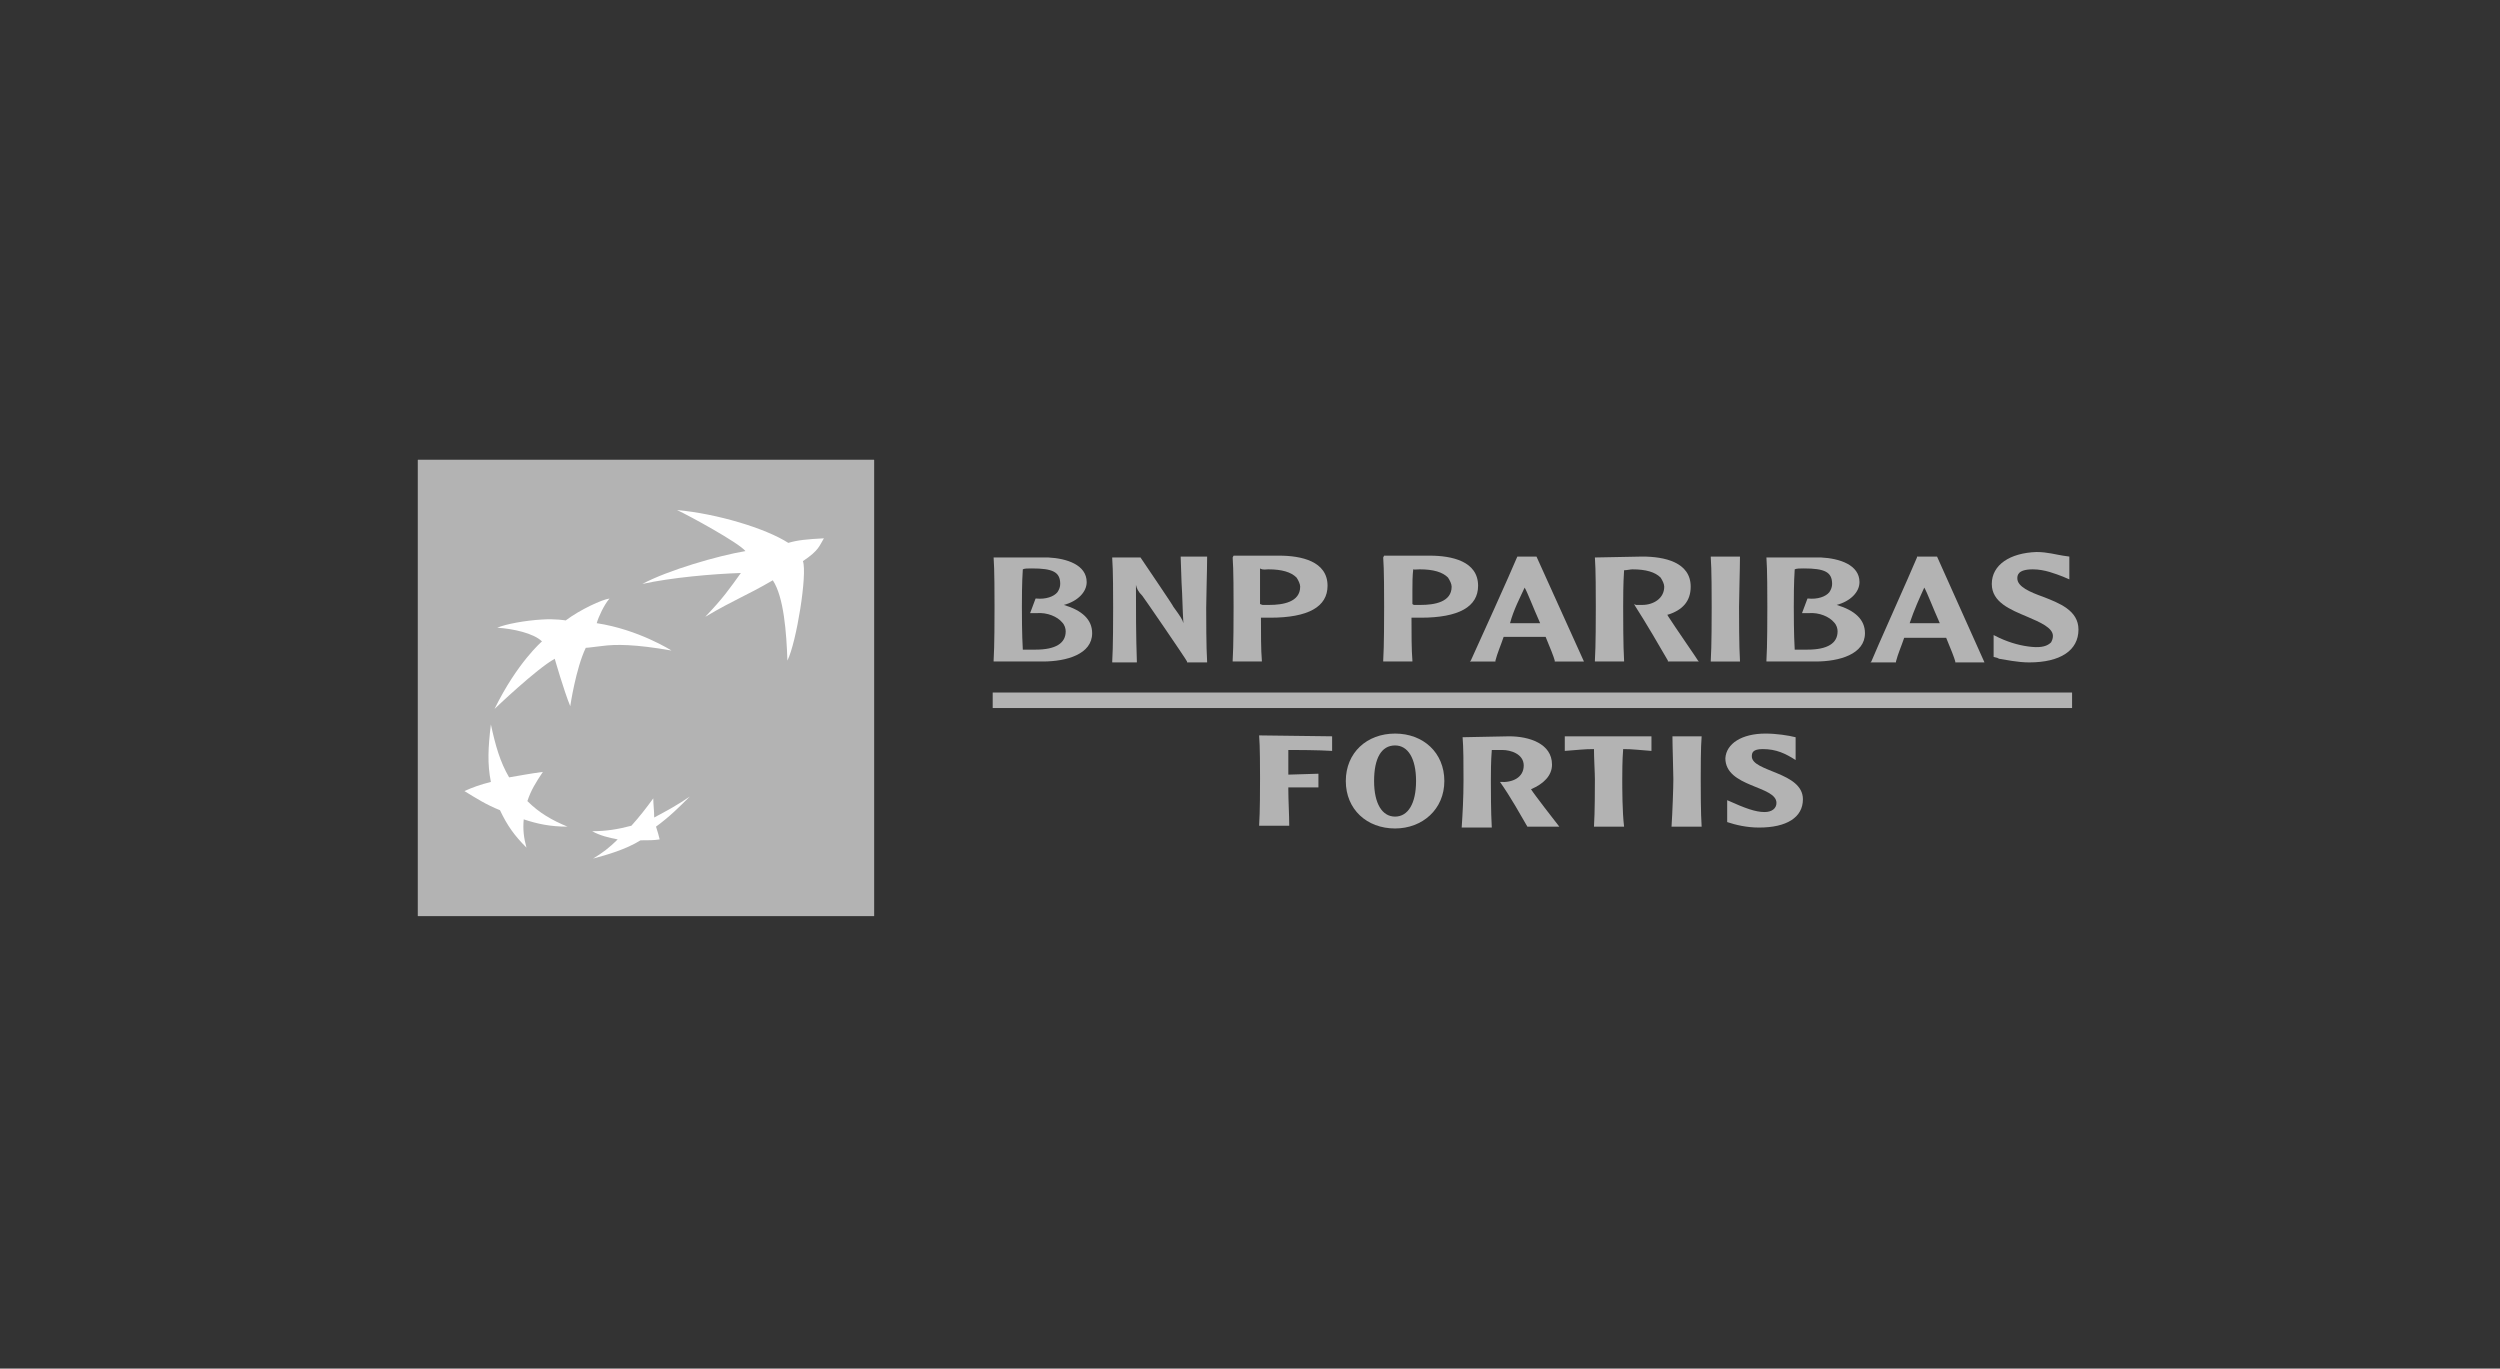 <svg enable-background="new 0 0 274 150" viewBox="0 0 274 150" xmlns="http://www.w3.org/2000/svg" xmlns:xlink="http://www.w3.org/1999/xlink"><rect x="0" y="0" width="274" height="150" fill="#333333" stroke="none"/><defs><clipPath id="a"><path d="m45.8 50.4h50v50h-50z"/></clipPath><clipPath id="b"><use xlink:href="#g"/></clipPath><clipPath id="c"><path d="m74 56.3c1.4.6 6.8 3.6 7.5 4.5-2.8.4-8.2 1.7-11.1 3.2l-.1.4c3.2-.7 7.7-1.1 10.8-1.2-1.2 1.7-1.9 2.5-3.7 4.4l-.1.3c3.3-2 4.3-2.2 7.4-4 1.2 1.7 1.5 5.7 1.5 8.9 1-2 2.3-9.5 1.7-10.9 2-1.4 2.3-2.5 2.3-2.5-1.9.1-2.9.2-3.9.5-2.4-1.5-7.9-3.4-12.1-3.9z"/></clipPath><clipPath id="d"><path d="m53.5 79.8c-.3 2.5-.4 4.3 0 6.3-1 .3-1.9.3-2.7.7l-.1.4c1.3.8 2.3 1.5 3.9 2.1.8 1.7 1.6 2.8 2.9 4.1l.1-.4c-.2-.9-.5-1.7-.4-2.8 1.7.5 3.1.7 4.9.8l.1-.4c-1.7-.7-3.3-1.2-4.6-2.4.4-1.2.9-2 1.7-3.2l.1-.4c-1.4.2-2.7.7-3.9.9-.9-1.7-1.3-4-1.8-6.2z"/></clipPath><clipPath id="e"><path d="m61.9 68.4s-1-.1-2.8-.1c-1.5.1-3.7.2-4.7.5l-.1.4c1.7.1 4 .5 4.9 1.5 0 0-2.6 2.3-5.2 7.4 0 0 4.7-4.4 6.6-5.5 0 0 1 3.5 1.8 5.2l.1-.4c.2-1.2.7-4.2 1.5-6 0 0 .3-.2 1.8-.4 1.5-.1 3.6-.2 7.6.5l.1-.4c-.9-.5-4.5-2.1-8.4-2.6h.1c.5-1.5 1.2-2.7 1.2-2.7-.6.2-3 1.3-4.5 2.6"/></clipPath><clipPath id="f"><path d="m71.6 89.8c-.1-.7-.1-1.2-.1-2-.8 1.1-1.5 2-2.4 3-.9.3-2 .2-3 .2-.4 0-.7 0-1.1 0l-.1.4c.9.4 1.8.7 2.8.9-.8.7-1.8 1.2-2.5 1.7l-.2.4c1.5-.4 3.6-1 5.2-2 .8 0 1.5 0 2.1-.1l.1-.4c-.1-.4-.4-.6-.5-1.1 1.5-1.1 2.5-2.1 3.6-3.3l.1-.4c-1.2 1-2.6 2.1-4 2.7"/></clipPath><path id="g" d="m49.7 51.3c-.9 0-1.6.8-1.7 2 0 0-1.2 6.6-1.2 20.5s1.2 23 1.2 23c.1 1.1.8 2 1.7 2h43.3c.9 0 1.7-.8 1.7-2 0 0-.5-10.7-.5-21.1s.5-22.4.5-22.4c0-1.1-.8-2-1.7-2z"/></defs><path d="m45.8 50.4h50v50h-50z" fill="#b3b3b3"/><path clip-path="url(#a)" d="m45.8 50.4h50v50h-50z" fill="#b3b3b3"/><use fill="#b3b3b3" xlink:href="#g"/><path clip-path="url(#b)" d="m46.7 51.3h48v47.5h-48z" fill="#b3b3b3"/><path clip-path="url(#c)" d="m70.3 56.1h19.9v16.8h-19.9z" fill="#b3b3b3"/><path clip-path="url(#d)" d="m50.6 79.4h11.6v13.9h-11.6z" fill="#b3b3b3"/><path clip-path="url(#e)" d="m54 65.9h19.7v12.1h-19.7z" fill="#b3b3b3"/><path clip-path="url(#f)" d="m64.8 87.2h10.8v7.1h-10.8z" fill="#b3b3b3"/><path d="m84.7 63.6c-3.1 1.8-4 2-7.4 4 2-2.1 2.6-3 3.9-4.8-3.1.1-7.6.5-10.8 1.2 2.8-1.5 8.3-3.1 11.3-3.6-.7-.9-6.2-3.9-7.5-4.5 4.4.4 9.7 2 12.2 3.6 1-.3 2-.4 3.9-.5-.5.8-.5 1.3-2.3 2.5.5 1.4-.7 8.9-1.7 10.9-.1-3.1-.4-7-1.6-8.8" fill="#fff"/><path d="m62.2 90.6c-1.7-.7-3.1-1.5-4.4-2.8.4-1.2.9-2 1.7-3.2-1.5.2-2.5.4-3.7.6-1-1.7-1.5-3.5-2-5.8-.3 2.5-.4 4.3 0 6.3-1.2.3-2 .6-2.9 1 1.3.8 2.4 1.5 3.9 2.1.8 1.7 1.6 2.8 2.9 4.1-.3-1.1-.4-2-.3-3.1 1.5.5 2.9.8 4.8.8" fill="#fff"/><path d="m66.8 65.6c-.6.7-1.2 2-1.4 2.7 4.6.7 8.2 3 8.2 3-4-.7-6.1-.7-7.6-.5s-1.8.2-1.8.2c-1.1 2.3-1.7 6.4-1.7 6.4-.7-1.7-1.7-5.2-1.7-5.2-2 1.1-6.6 5.5-6.6 5.5 2.5-5.1 5.2-7.4 5.2-7.4-.9-.9-3.2-1.4-4.9-1.5.9-.4 3.1-.8 4.9-.9 1.5-.1 2.6.1 2.6.1 1.6-1.2 4-2.3 4.8-2.4" fill="#fff"/><path d="m71.6 87.5c-.8 1.1-1.5 2-2.4 3-1.5.4-2.8.6-4.3.6.9.5 1.8.7 2.8.9-.9.9-1.7 1.5-2.7 2.1 1.5-.4 3.6-1 5.2-2 .8 0 1.5 0 2.1-.1-.1-.4-.2-.8-.4-1.4 1.5-1.1 2.5-2.1 3.7-3.3-1.3.9-2.4 1.5-3.9 2.3 0-.8-.1-1.4-.1-2.1" fill="#fff"/><g fill="#b3b3b3"><path d="m108.8 75.9h118.3v1.7h-118.3z"/><path d="m108.9 61.1c.1 1.2.1 4.3.1 5.4 0 1 0 4.4-.1 5.9v.1h5.4c2.6 0 5.4-.8 5.4-3.1 0-1.5-1.1-2.5-3.1-3.1 1.5-.4 2.5-1.4 2.5-2.5 0-1.9-2.2-2.6-4.2-2.7zm4.2 1.2c2.3 0 3.1.4 3.1 1.7 0 .3-.1.6-.3.9-.4.5-1.3.8-2.3.7h-.1l-.6 1.6h.7c1.2-.1 2.3.4 2.8 1 .3.3.4.7.4 1 0 1.3-1.1 2-3.3 2-.4 0-.9 0-1.4 0-.1-1.7-.1-4-.1-4.7 0-.8 0-2.6.1-4.1.2-.1.5-.1 1-.1"/><path d="m132 61h-2.6l.1 2.9c.1 1.5.1 2.9.2 4.4-.1-.4-.3-.7-1.1-1.8 0-.1-2.8-4.2-3.6-5.4h-3.1v.1c.1 1.2.1 4.2.1 5.4 0 1 0 4.4-.1 5.9v.1h2.7v-.1c-.1-2.8-.1-5.7-.1-8.4.1.4.2.7.7 1.2.1.1 4.7 6.8 4.9 7.2v.1h2.2v-.1c-.1-1.5-.1-4.9-.1-5.9 0-1.1.1-4.1.1-5.4v-.2z"/><path d="m135.1 61.1c.1 1.2.1 4.3.1 5.4 0 1 0 4.4-.1 5.9v.1h3.2v-.1c-.1-1.1-.1-3.1-.1-4.7h.6.4c4.2 0 6.3-1.2 6.3-3.5 0-2.7-2.9-3.3-5.3-3.3h-5zm3.9 1.3c1.5 0 2.5.3 3.1.9.2.3.4.7.4 1 0 1.7-1.9 2-3.4 2h-.7s-.1 0-.3-.1c0-.4 0-.9 0-1.5 0-.7 0-1.6 0-2.4.3.2.7.1.9.1"/><path d="m151.6 61.1c.1 1.2.1 4.3.1 5.4 0 1 0 4.4-.1 5.9v.1h3.2v-.1c-.1-1.1-.1-3.1-.1-4.7h.6.4c4.2 0 6.3-1.2 6.3-3.5 0-2.7-2.9-3.3-5.3-3.3h-5zm4 1.3c1.5 0 2.5.3 3.1.9.2.3.4.7.4 1 0 1.7-1.9 2-3.4 2h-.7s-.1 0-.2-.1c0-.4 0-.9 0-1.5 0-.7 0-1.6.1-2.4-.1.2.3.1.7.1"/><path d="m166.3 61c-.7 1.7-4.5 10.1-5.1 11.4l-.1.1h2.8v-.1c.2-.8.6-1.7.9-2.6h2.3 1.9.4c.5 1.2.9 2.2 1 2.6v.1h3.2l-5.2-11.5h-.1zm.8 3.4c.3.5.9 2.1 1.7 3.9-.1 0-.2 0-.2 0h-1.4s-1.5 0-1.7 0c.4-1.5 1.1-2.8 1.6-3.9"/><path d="m174.8 61.1c.1 1.2.1 4.2.1 5.4 0 1 0 4.4-.1 5.9v.1h3.2v-.1c-.1-1.5-.1-4.9-.1-5.9 0-.8 0-2.6.1-4 .3 0 .7-.1.9-.1 1.5 0 2.5.3 3.1.9.2.3.4.7.4 1 0 1.3-1.2 2-2.4 2-.4 0-.7 0-.7 0l-.2-.1.1.2c1.1 1.7 2.8 4.6 3.6 6v.1h3.4l-.1-.1c-.1-.2-2.4-3.5-3.3-4.9 0 0 0-.1-.1-.1 1.7-.5 2.6-1.5 2.6-3.1 0-2.7-2.9-3.3-5.3-3.3z"/><path d="m190.6 61h-3.1v.1c.1 1.2.1 4.3.1 5.4 0 1 0 4.4-.1 5.9v.1h3.2v-.1c-.1-1.5-.1-4.9-.1-5.9 0-1.1.1-4.1.1-5.4v-.1z"/><path d="m193.6 61.1c.1 1.2.1 4.3.1 5.4 0 1 0 4.4-.1 5.9v.1h5.4c2.6 0 5.4-.8 5.4-3.1 0-1.5-1.1-2.5-3.1-3.1 1.5-.4 2.5-1.4 2.5-2.5 0-1.9-2.2-2.6-4.2-2.7zm4.1 1.2c2.3 0 3.1.4 3.1 1.7 0 .3-.1.6-.3.9-.4.5-1.3.8-2.3.7h-.1l-.6 1.6h.7c1.2-.1 2.3.4 2.8 1 .3.3.4.7.4 1 0 1.3-1.1 2-3.3 2-.4 0-.9 0-1.4 0-.1-1.7-.1-4-.1-4.7 0-.8 0-2.6.1-4.1.2-.1.6-.1 1-.1"/><path d="m212.3 61h-2.2v.1c-.7 1.7-4.7 10.6-5 11.4l-.1.1h2.8v-.1c.2-.8.6-1.7.9-2.6h2.3 1.9.4c.5 1.2.9 2.2 1 2.6v.1h3.2zm-1.4 3.4c.3.5.9 2.1 1.7 3.9-.1 0-.2 0-.2 0h-1.4s-1.5 0-1.7 0c.5-1.5 1.1-2.8 1.6-3.9"/><path d="m218.3 64c0 2 2 2.8 3.9 3.6 1.4.6 2.8 1.2 2.8 2.1 0 .3-.1.5-.2.7-.4.4-1 .6-2.1.5s-2.3-.4-3.6-1l-.6-.3v.4 2l.4.1.2.1c.7.1 2 .4 3.3.4 3.4 0 5.4-1.3 5.4-3.6 0-2.1-2.1-2.9-3.9-3.6-1.4-.5-2.8-1.1-2.8-2 0-.3 0-1 1.7-1 1.3 0 2.5.5 3.3.8l.7.3v-.4-2.1l-.7-.1c-.7-.1-1.7-.4-2.9-.4-2.9.1-4.9 1.4-4.9 3.5"/><path d="m146 80.7v1.6c-1.5-.1-4.1-.1-4.1-.1-.2 0-.5 0-.7 0v2.7l3.3-.1v1.5h-3.3v.2c0 1.2.1 2.8.1 4h-3.3c.1-1.5.1-4.3.1-5.2s0-3.6-.1-4.7z"/><path d="m152.9 90.8c-3.1 0-5.4-2.1-5.4-5.2s2.3-5.2 5.4-5.2 5.4 2.1 5.4 5.2-2.4 5.2-5.4 5.2m0-9.1c-1.5 0-2.3 1.4-2.3 3.9s.9 3.9 2.3 3.9 2.3-1.4 2.3-3.9-.9-3.9-2.3-3.9"/><path d="m165.4 80.7c2.2 0 4.7.8 4.7 3.1 0 1.2-.9 2.1-2.3 2.7.3.5 2.7 3.6 3.1 4.1h-3.5c-.7-1.2-1.8-3.2-3-4.9 1.4.1 2.6-.5 2.6-1.8s-1.5-1.7-2.3-1.7c-.4 0-.9 0-1.2 0-.1 1.2-.1 2.6-.1 3.3 0 .9 0 3.6.1 5.2h-3.3c.1-1.5.2-3.2.2-5.2 0-1.7 0-3.6-.1-4.7z"/><path d="m181 80.7v1.6c-1.5-.1-2-.2-3.1-.2-.1 1.2-.1 2.7-.1 3.3 0 .9 0 3.6.2 5.2h-3.3c.1-1.5.1-4.4.1-5.2 0-.7-.1-2.3-.1-3.3-1.2 0-1.7.1-3.2.2v-1.6z"/><path d="m186.5 80.7c-.1 1.1-.1 3.8-.1 4.7s0 3.8.1 5.2h-3.3c.1-1.5.2-4.3.2-5.2s-.1-3.6-.1-4.7z"/><path d="m193.5 80.4c1.2 0 2.5.2 3.3.4v2.5c-1.1-.7-2.1-1.2-3.6-1.2-1.1 0-1.2.4-1.2.8 0 1.7 5.6 1.7 5.6 4.7 0 2-1.8 3.1-4.8 3.1-1.4 0-2.6-.3-3.5-.6v-2.4c2 .9 3.1 1.3 4.1 1.3.8 0 1.3-.4 1.3-1 0-1.9-5.6-1.7-5.6-4.9.1-1.6 1.8-2.7 4.4-2.7"/></g></svg>